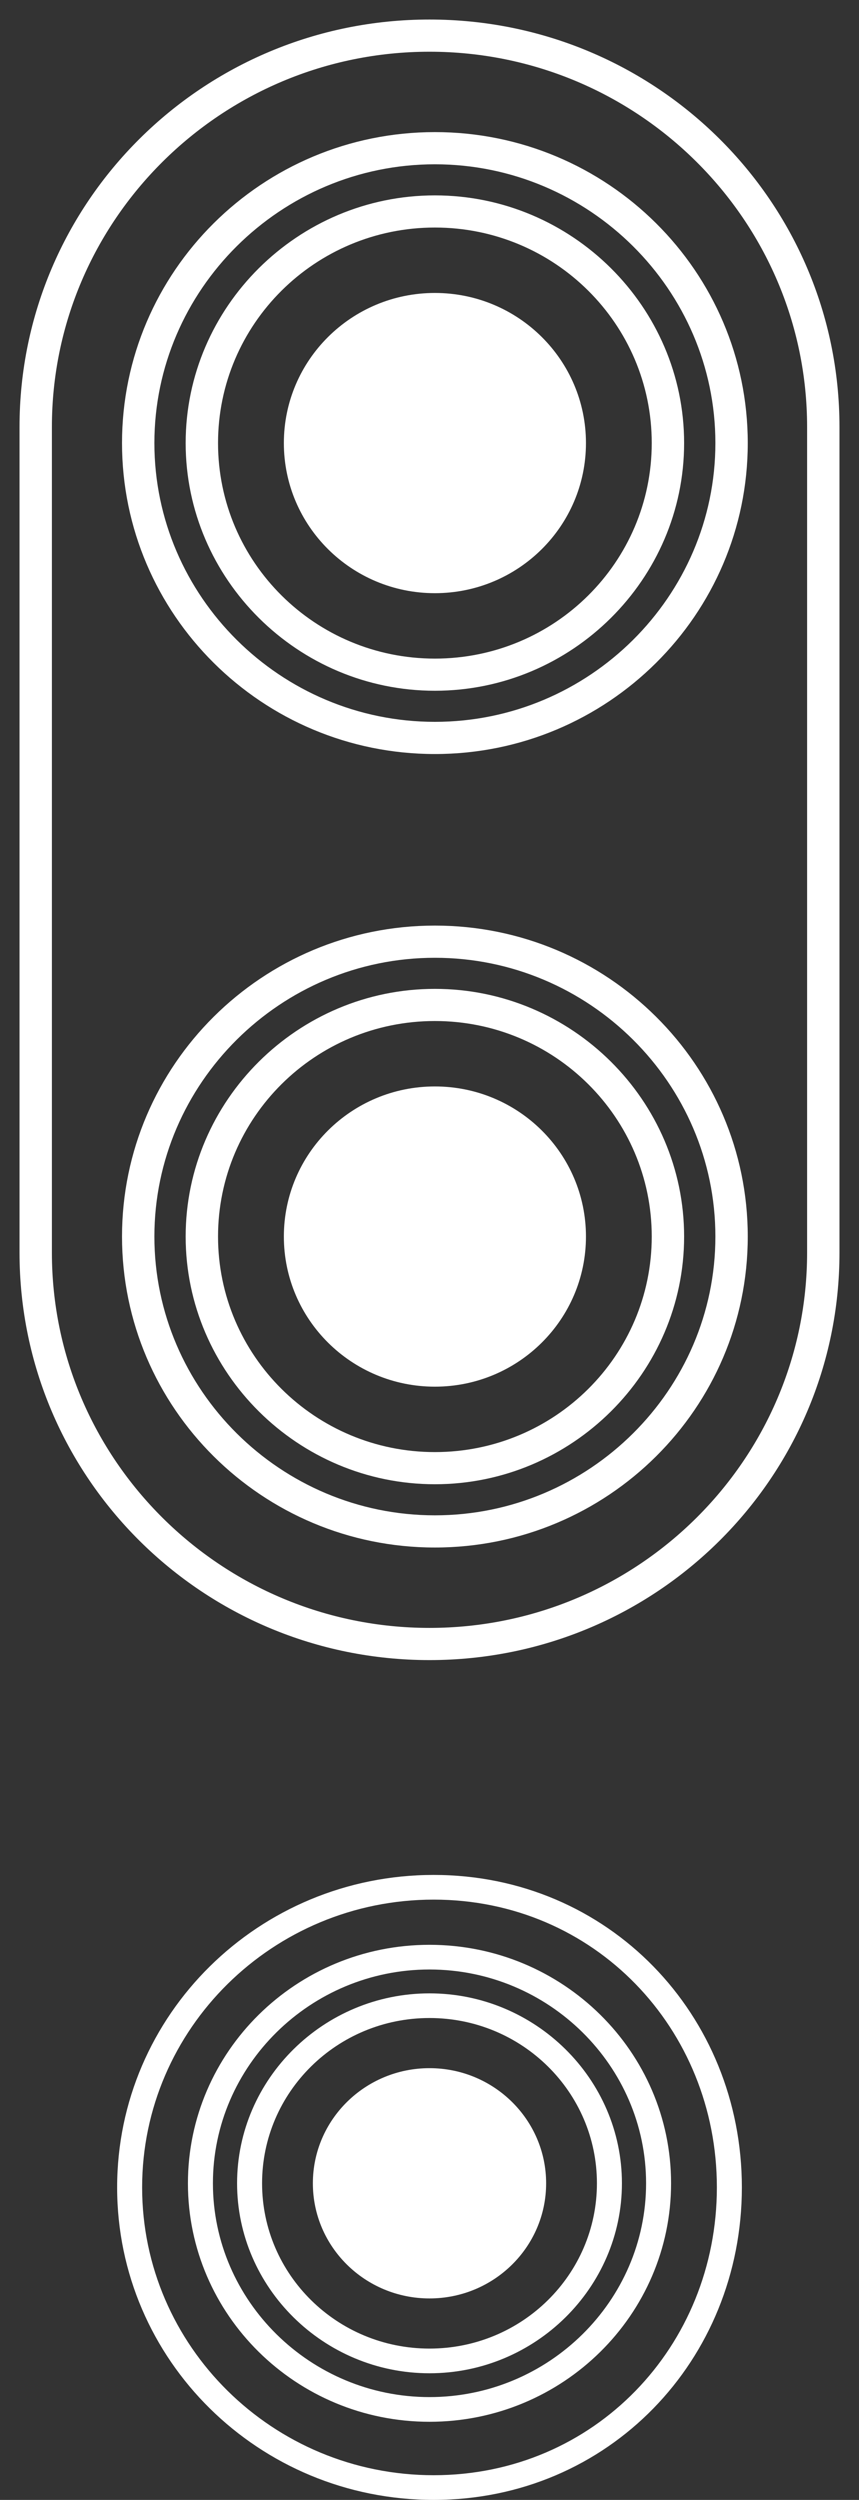<?xml version="1.0" encoding="UTF-8"?>
<svg width="22px" height="64px" viewBox="0 0 22 64" version="1.1" xmlns="http://www.w3.org/2000/svg" xmlns:xlink="http://www.w3.org/1999/xlink">
    <rect x="0" y="0" width="22" height="64" fill="#333333" stroke="none"/>
    <!-- Generator: Sketch 49.3 (51167) - http://www.bohemiancoding.com/sketch -->
    <title>Group 23</title>
    <desc>Created with Sketch.</desc>
    <defs></defs>
    <g id="Landing-Huawei-P20-Pro" stroke="none" stroke-width="1" fill="none" fill-rule="evenodd">
        <g transform="translate(-135, -1055)" fill="#FFFFFF" id="Camara-1">
            <g transform="translate(0, 780)">
                <g id="Group-46" transform="translate(135, 141)">
                    <g id="Group-43" transform="translate(0, 134)">
                        <g id="Group-23">
                            <g id="Camara" transform="translate(11, 21.5) rotate(-270) translate(-11, -21.5) translate(-10, 11)">
                                <g id="Page-1">
                                    <path d="M10.431,0.829 C5.133,0.829 0.824,5.167 0.824,10.5 C0.824,15.833 5.133,20.171 10.431,20.171 L31.569,20.171 C36.867,20.171 41.176,15.833 41.176,10.5 C41.176,5.167 36.867,0.829 31.569,0.829 L10.431,0.829 Z M31.569,21 L10.431,21 C4.667,21 0,16.303 0,10.5 C0,4.697 4.667,0 10.431,0 L31.569,0 C37.333,0 42,4.697 42,10.5 C42,16.303 37.333,21 31.569,21 Z" id="Fill-1"></path>
                                    <path d="M31.157,3.178 C27.231,3.178 24.02,6.411 24.02,10.362 C24.02,14.313 27.231,17.546 31.157,17.546 C35.082,17.546 38.294,14.313 38.294,10.362 C38.294,6.411 35.082,3.178 31.157,3.178 M31.157,18.375 C26.765,18.375 23.196,14.783 23.196,10.362 C23.196,5.941 26.765,2.349 31.157,2.349 C35.549,2.349 39.118,5.941 39.118,10.362 C39.118,14.783 35.549,18.375 31.157,18.375" id="Fill-3"></path>
                                    <path d="M31.157,4.808 C28.11,4.808 25.639,7.295 25.639,10.362 C25.639,13.429 28.11,15.916 31.157,15.916 C34.204,15.916 36.675,13.429 36.675,10.362 C36.675,7.295 34.204,4.808 31.157,4.808 M31.157,16.745 C27.671,16.745 24.816,13.871 24.816,10.362 C24.816,6.853 27.671,3.979 31.157,3.979 C34.643,3.979 37.498,6.853 37.498,10.362 C37.498,13.871 34.643,16.745 31.157,16.745" id="Fill-5"></path>
                                    <path d="M31.157,6.493 C29.034,6.493 27.314,8.225 27.314,10.362 C27.314,12.498 29.034,14.23 31.157,14.23 C33.279,14.23 35,12.498 35,10.362 C35,8.225 33.279,6.493 31.157,6.493" id="Fill-7"></path>
                                    <path d="M10.843,3.178 C6.918,3.178 3.706,6.411 3.706,10.362 C3.706,14.313 6.918,17.546 10.843,17.546 C14.769,17.546 17.98,14.313 17.98,10.362 C17.98,6.411 14.769,3.178 10.843,3.178 M10.843,18.375 C6.451,18.375 2.882,14.783 2.882,10.362 C2.882,5.941 6.451,2.349 10.843,2.349 C15.235,2.349 18.804,5.941 18.804,10.362 C18.804,14.783 15.235,18.375 10.843,18.375" id="Fill-9"></path>
                                    <path d="M10.843,4.808 C7.796,4.808 5.325,7.295 5.325,10.362 C5.325,13.429 7.796,15.916 10.843,15.916 C13.89,15.916 16.361,13.429 16.361,10.362 C16.361,7.295 13.89,4.808 10.843,4.808 M10.843,16.745 C7.357,16.745 4.502,13.871 4.502,10.362 C4.502,6.853 7.357,3.979 10.843,3.979 C14.329,3.979 17.184,6.853 17.184,10.362 C17.184,13.871 14.329,16.745 10.843,16.745" id="Fill-11"></path>
                                    <path d="M10.843,6.493 C8.721,6.493 7,8.225 7,10.362 C7,12.498 8.721,14.23 10.843,14.23 C12.966,14.23 14.686,12.498 14.686,10.362 C14.686,8.225 12.966,6.493 10.843,6.493" id="Fill-13"></path>
                                </g>
                            </g>
                            <g id="tercer-lente" transform="translate(3, 48)">
                                <g id="Page-1">
                                    <path d="M0.64,8 C0.64,12.063 3.989,15.368 8.107,15.368 C12.224,15.368 15.36,12.063 15.36,8 C15.36,3.937 12.224,0.632 8.107,0.632 C3.989,0.632 0.64,3.937 0.64,8 Z M0,8 C0,3.579 3.627,0 8.107,0 C12.587,0 16,3.579 16,8 C16,12.421 12.587,16 8.107,16 C3.627,16 0,12.421 0,8 Z" id="Fill-1"></path>
                                    <path d="M8,2.421 C4.949,2.421 2.453,4.884 2.453,7.895 C2.453,10.905 4.949,13.368 8,13.368 C11.051,13.368 13.547,10.905 13.547,7.895 C13.547,4.884 11.051,2.421 8,2.421 M8,14 C4.587,14 1.813,11.263 1.813,7.895 C1.813,4.526 4.587,1.789 8,1.789 C11.413,1.789 14.187,4.526 14.187,7.895 C14.187,11.263 11.413,14 8,14" id="Fill-3"></path>
                                    <path d="M8,3.663 C5.632,3.663 3.712,5.558 3.712,7.895 C3.712,10.232 5.632,12.126 8,12.126 C10.368,12.126 12.288,10.232 12.288,7.895 C12.288,5.558 10.368,3.663 8,3.663 M8,12.758 C5.291,12.758 3.072,10.568 3.072,7.895 C3.072,5.221 5.291,3.032 8,3.032 C10.709,3.032 12.928,5.221 12.928,7.895 C12.928,10.568 10.709,12.758 8,12.758" id="Fill-5"></path>
                                    <path d="M8,4.947 C6.351,4.947 5.013,6.267 5.013,7.895 C5.013,9.523 6.351,10.842 8,10.842 C9.649,10.842 10.987,9.523 10.987,7.895 C10.987,6.267 9.649,4.947 8,4.947" id="Fill-7"></path>
                                </g>
                            </g>
                        </g>
                    </g>
                </g>
            </g>
        </g>
    </g>
</svg>